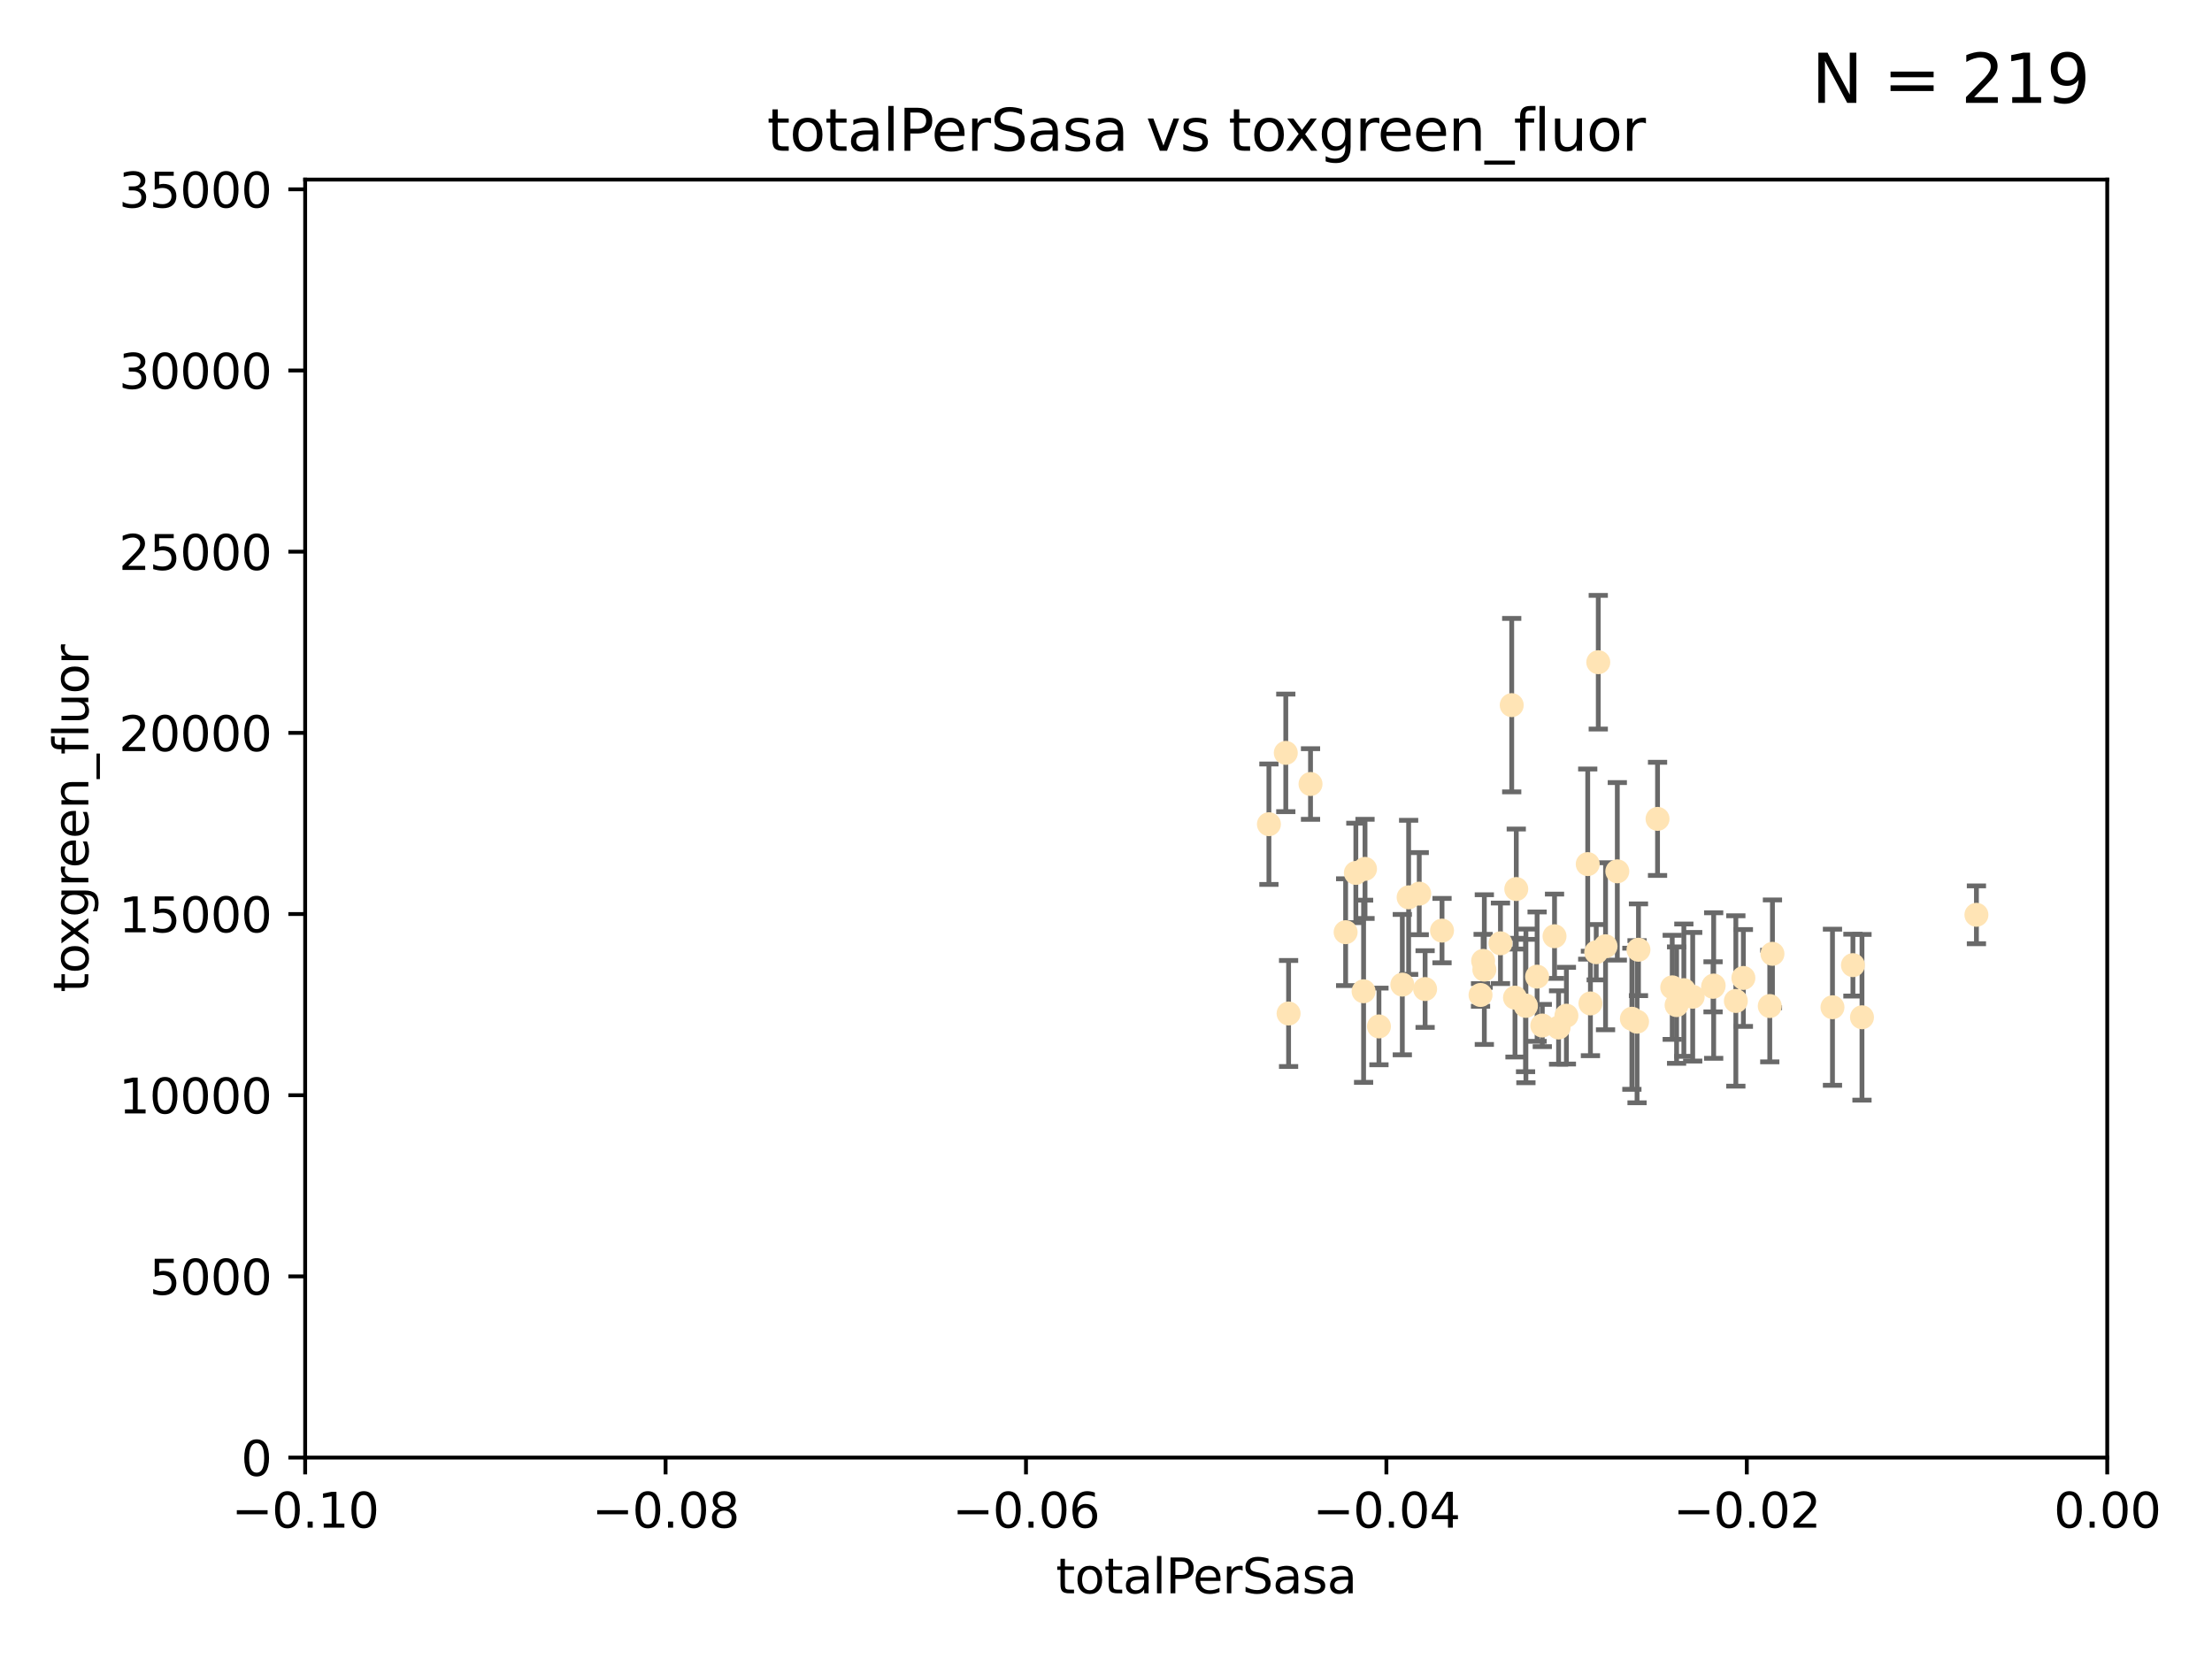<?xml version="1.0" encoding="utf-8" standalone="no"?>
<!DOCTYPE svg PUBLIC "-//W3C//DTD SVG 1.1//EN"
  "http://www.w3.org/Graphics/SVG/1.1/DTD/svg11.dtd">
<svg xmlns:xlink="http://www.w3.org/1999/xlink" width="460.8pt" height="345.6pt" viewBox="0 0 460.8 345.6" xmlns="http://www.w3.org/2000/svg" version="1.1">
 <defs>
  <style type="text/css">*{stroke-linejoin: round; stroke-linecap: butt}</style>
 </defs>
 <g id="figure_1">
  <g id="patch_1">
   <path d="M 0 345.6 
L 460.8 345.6 
L 460.8 0 
L 0 0 
z
" style="fill: #ffffff"/>
  </g>
  <g id="axes_1">
   <g id="patch_2">
    <path d="M 63.571 303.64 
L 438.975 303.64 
L 438.975 37.411 
L 63.571 37.411 
z
" style="fill: #ffffff"/>
   </g>
   <g id="PathCollection_1">
    <defs>
     <path id="m5854a0d896" d="M 0 1.118 
C 0.297 1.118 0.581 1 0.791 0.791 
C 1 0.581 1.118 0.297 1.118 0 
C 1.118 -0.297 1 -0.581 0.791 -0.791 
C 0.581 -1 0.297 -1.118 0 -1.118 
C -0.297 -1.118 -0.581 -1 -0.791 -0.791 
C -1 -0.581 -1.118 -0.297 -1.118 0 
C -1.118 0.297 -1 0.581 -0.791 0.791 
C -0.581 1 -0.297 1.118 0 1.118 
z
" style="stroke: #ffe4b5"/>
    </defs>
    <g clip-path="url(#pd30b1e6e88)">
     <use xlink:href="#m5854a0d896" x="267.854" y="156.837" style="fill: #ffe4b5; stroke: #ffe4b5"/>
     <use xlink:href="#m5854a0d896" x="287.26" y="213.825" style="fill: #ffe4b5; stroke: #ffe4b5"/>
     <use xlink:href="#m5854a0d896" x="264.338" y="171.695" style="fill: #ffe4b5; stroke: #ffe4b5"/>
     <use xlink:href="#m5854a0d896" x="268.437" y="211.132" style="fill: #ffe4b5; stroke: #ffe4b5"/>
     <use xlink:href="#m5854a0d896" x="282.449" y="181.843" style="fill: #ffe4b5; stroke: #ffe4b5"/>
     <use xlink:href="#m5854a0d896" x="292.128" y="205.115" style="fill: #ffe4b5; stroke: #ffe4b5"/>
     <use xlink:href="#m5854a0d896" x="284.358" y="181.005" style="fill: #ffe4b5; stroke: #ffe4b5"/>
     <use xlink:href="#m5854a0d896" x="273.006" y="163.323" style="fill: #ffe4b5; stroke: #ffe4b5"/>
     <use xlink:href="#m5854a0d896" x="296.877" y="206.037" style="fill: #ffe4b5; stroke: #ffe4b5"/>
     <use xlink:href="#m5854a0d896" x="308.965" y="200.169" style="fill: #ffe4b5; stroke: #ffe4b5"/>
     <use xlink:href="#m5854a0d896" x="280.32" y="194.192" style="fill: #ffe4b5; stroke: #ffe4b5"/>
     <use xlink:href="#m5854a0d896" x="284.061" y="206.499" style="fill: #ffe4b5; stroke: #ffe4b5"/>
     <use xlink:href="#m5854a0d896" x="309.214" y="201.987" style="fill: #ffe4b5; stroke: #ffe4b5"/>
     <use xlink:href="#m5854a0d896" x="293.444" y="186.933" style="fill: #ffe4b5; stroke: #ffe4b5"/>
     <use xlink:href="#m5854a0d896" x="295.653" y="186.164" style="fill: #ffe4b5; stroke: #ffe4b5"/>
     <use xlink:href="#m5854a0d896" x="314.919" y="146.893" style="fill: #ffe4b5; stroke: #ffe4b5"/>
     <use xlink:href="#m5854a0d896" x="312.572" y="196.509" style="fill: #ffe4b5; stroke: #ffe4b5"/>
     <use xlink:href="#m5854a0d896" x="315.601" y="207.828" style="fill: #ffe4b5; stroke: #ffe4b5"/>
     <use xlink:href="#m5854a0d896" x="300.4" y="193.861" style="fill: #ffe4b5; stroke: #ffe4b5"/>
     <use xlink:href="#m5854a0d896" x="308.422" y="207.271" style="fill: #ffe4b5; stroke: #ffe4b5"/>
     <use xlink:href="#m5854a0d896" x="320.208" y="203.455" style="fill: #ffe4b5; stroke: #ffe4b5"/>
     <use xlink:href="#m5854a0d896" x="315.868" y="185.203" style="fill: #ffe4b5; stroke: #ffe4b5"/>
     <use xlink:href="#m5854a0d896" x="324.682" y="214.052" style="fill: #ffe4b5; stroke: #ffe4b5"/>
     <use xlink:href="#m5854a0d896" x="332.523" y="198.363" style="fill: #ffe4b5; stroke: #ffe4b5"/>
     <use xlink:href="#m5854a0d896" x="326.31" y="211.585" style="fill: #ffe4b5; stroke: #ffe4b5"/>
     <use xlink:href="#m5854a0d896" x="331.316" y="209.035" style="fill: #ffe4b5; stroke: #ffe4b5"/>
     <use xlink:href="#m5854a0d896" x="317.876" y="209.546" style="fill: #ffe4b5; stroke: #ffe4b5"/>
     <use xlink:href="#m5854a0d896" x="317.802" y="209.471" style="fill: #ffe4b5; stroke: #ffe4b5"/>
     <use xlink:href="#m5854a0d896" x="334.464" y="197.121" style="fill: #ffe4b5; stroke: #ffe4b5"/>
     <use xlink:href="#m5854a0d896" x="332.949" y="137.95" style="fill: #ffe4b5; stroke: #ffe4b5"/>
     <use xlink:href="#m5854a0d896" x="323.836" y="195.035" style="fill: #ffe4b5; stroke: #ffe4b5"/>
     <use xlink:href="#m5854a0d896" x="336.917" y="181.513" style="fill: #ffe4b5; stroke: #ffe4b5"/>
     <use xlink:href="#m5854a0d896" x="339.95" y="212.224" style="fill: #ffe4b5; stroke: #ffe4b5"/>
     <use xlink:href="#m5854a0d896" x="350.776" y="206.268" style="fill: #ffe4b5; stroke: #ffe4b5"/>
     <use xlink:href="#m5854a0d896" x="356.861" y="205.576" style="fill: #ffe4b5; stroke: #ffe4b5"/>
     <use xlink:href="#m5854a0d896" x="341.028" y="212.837" style="fill: #ffe4b5; stroke: #ffe4b5"/>
     <use xlink:href="#m5854a0d896" x="348.356" y="205.681" style="fill: #ffe4b5; stroke: #ffe4b5"/>
     <use xlink:href="#m5854a0d896" x="330.753" y="180.006" style="fill: #ffe4b5; stroke: #ffe4b5"/>
     <use xlink:href="#m5854a0d896" x="341.323" y="197.851" style="fill: #ffe4b5; stroke: #ffe4b5"/>
     <use xlink:href="#m5854a0d896" x="349.264" y="209.384" style="fill: #ffe4b5; stroke: #ffe4b5"/>
     <use xlink:href="#m5854a0d896" x="345.296" y="170.586" style="fill: #ffe4b5; stroke: #ffe4b5"/>
     <use xlink:href="#m5854a0d896" x="352.621" y="207.643" style="fill: #ffe4b5; stroke: #ffe4b5"/>
     <use xlink:href="#m5854a0d896" x="361.609" y="208.521" style="fill: #ffe4b5; stroke: #ffe4b5"/>
     <use xlink:href="#m5854a0d896" x="363.178" y="203.725" style="fill: #ffe4b5; stroke: #ffe4b5"/>
     <use xlink:href="#m5854a0d896" x="356.989" y="205.306" style="fill: #ffe4b5; stroke: #ffe4b5"/>
     <use xlink:href="#m5854a0d896" x="321.289" y="213.635" style="fill: #ffe4b5; stroke: #ffe4b5"/>
     <use xlink:href="#m5854a0d896" x="368.676" y="209.579" style="fill: #ffe4b5; stroke: #ffe4b5"/>
     <use xlink:href="#m5854a0d896" x="369.234" y="198.699" style="fill: #ffe4b5; stroke: #ffe4b5"/>
     <use xlink:href="#m5854a0d896" x="381.738" y="209.828" style="fill: #ffe4b5; stroke: #ffe4b5"/>
     <use xlink:href="#m5854a0d896" x="385.998" y="201.054" style="fill: #ffe4b5; stroke: #ffe4b5"/>
     <use xlink:href="#m5854a0d896" x="387.885" y="211.918" style="fill: #ffe4b5; stroke: #ffe4b5"/>
     <use xlink:href="#m5854a0d896" x="411.726" y="190.57" style="fill: #ffe4b5; stroke: #ffe4b5"/>
    </g>
   </g>
   <g id="matplotlib.axis_1">
    <g id="xtick_1">
     <g id="line2d_1">
      <defs>
       <path id="m204988dba8" d="M 0 0 
L 0 3.5 
" style="stroke: #000000; stroke-width: 0.8"/>
      </defs>
      <g>
       <use xlink:href="#m204988dba8" x="63.571" y="303.64" style="stroke: #000000; stroke-width: 0.8"/>
      </g>
     </g>
     <g id="text_1">
      <!-- −0.10 -->
      <g transform="translate(48.249 318.238)scale(0.1 -0.1)">
       <defs>
        <path id="DejaVuSans-2212" d="M 678 2272 
L 4684 2272 
L 4684 1741 
L 678 1741 
L 678 2272 
z
" transform="scale(0.016)"/>
        <path id="DejaVuSans-30" d="M 2034 4250 
Q 1547 4250 1301 3770 
Q 1056 3291 1056 2328 
Q 1056 1369 1301 889 
Q 1547 409 2034 409 
Q 2525 409 2770 889 
Q 3016 1369 3016 2328 
Q 3016 3291 2770 3770 
Q 2525 4250 2034 4250 
z
M 2034 4750 
Q 2819 4750 3233 4129 
Q 3647 3509 3647 2328 
Q 3647 1150 3233 529 
Q 2819 -91 2034 -91 
Q 1250 -91 836 529 
Q 422 1150 422 2328 
Q 422 3509 836 4129 
Q 1250 4750 2034 4750 
z
" transform="scale(0.016)"/>
        <path id="DejaVuSans-2e" d="M 684 794 
L 1344 794 
L 1344 0 
L 684 0 
L 684 794 
z
" transform="scale(0.016)"/>
        <path id="DejaVuSans-31" d="M 794 531 
L 1825 531 
L 1825 4091 
L 703 3866 
L 703 4441 
L 1819 4666 
L 2450 4666 
L 2450 531 
L 3481 531 
L 3481 0 
L 794 0 
L 794 531 
z
" transform="scale(0.016)"/>
       </defs>
       <use xlink:href="#DejaVuSans-2212"/>
       <use xlink:href="#DejaVuSans-30" x="83.789"/>
       <use xlink:href="#DejaVuSans-2e" x="147.412"/>
       <use xlink:href="#DejaVuSans-31" x="179.199"/>
       <use xlink:href="#DejaVuSans-30" x="242.822"/>
      </g>
     </g>
    </g>
    <g id="xtick_2">
     <g id="line2d_2">
      <g>
       <use xlink:href="#m204988dba8" x="138.652" y="303.64" style="stroke: #000000; stroke-width: 0.8"/>
      </g>
     </g>
     <g id="text_2">
      <!-- −0.08 -->
      <g transform="translate(123.329 318.238)scale(0.1 -0.1)">
       <defs>
        <path id="DejaVuSans-38" d="M 2034 2216 
Q 1584 2216 1326 1975 
Q 1069 1734 1069 1313 
Q 1069 891 1326 650 
Q 1584 409 2034 409 
Q 2484 409 2743 651 
Q 3003 894 3003 1313 
Q 3003 1734 2745 1975 
Q 2488 2216 2034 2216 
z
M 1403 2484 
Q 997 2584 770 2862 
Q 544 3141 544 3541 
Q 544 4100 942 4425 
Q 1341 4750 2034 4750 
Q 2731 4750 3128 4425 
Q 3525 4100 3525 3541 
Q 3525 3141 3298 2862 
Q 3072 2584 2669 2484 
Q 3125 2378 3379 2068 
Q 3634 1759 3634 1313 
Q 3634 634 3220 271 
Q 2806 -91 2034 -91 
Q 1263 -91 848 271 
Q 434 634 434 1313 
Q 434 1759 690 2068 
Q 947 2378 1403 2484 
z
M 1172 3481 
Q 1172 3119 1398 2916 
Q 1625 2713 2034 2713 
Q 2441 2713 2670 2916 
Q 2900 3119 2900 3481 
Q 2900 3844 2670 4047 
Q 2441 4250 2034 4250 
Q 1625 4250 1398 4047 
Q 1172 3844 1172 3481 
z
" transform="scale(0.016)"/>
       </defs>
       <use xlink:href="#DejaVuSans-2212"/>
       <use xlink:href="#DejaVuSans-30" x="83.789"/>
       <use xlink:href="#DejaVuSans-2e" x="147.412"/>
       <use xlink:href="#DejaVuSans-30" x="179.199"/>
       <use xlink:href="#DejaVuSans-38" x="242.822"/>
      </g>
     </g>
    </g>
    <g id="xtick_3">
     <g id="line2d_3">
      <g>
       <use xlink:href="#m204988dba8" x="213.733" y="303.64" style="stroke: #000000; stroke-width: 0.8"/>
      </g>
     </g>
     <g id="text_3">
      <!-- −0.06 -->
      <g transform="translate(198.41 318.238)scale(0.1 -0.1)">
       <defs>
        <path id="DejaVuSans-36" d="M 2113 2584 
Q 1688 2584 1439 2293 
Q 1191 2003 1191 1497 
Q 1191 994 1439 701 
Q 1688 409 2113 409 
Q 2538 409 2786 701 
Q 3034 994 3034 1497 
Q 3034 2003 2786 2293 
Q 2538 2584 2113 2584 
z
M 3366 4563 
L 3366 3988 
Q 3128 4100 2886 4159 
Q 2644 4219 2406 4219 
Q 1781 4219 1451 3797 
Q 1122 3375 1075 2522 
Q 1259 2794 1537 2939 
Q 1816 3084 2150 3084 
Q 2853 3084 3261 2657 
Q 3669 2231 3669 1497 
Q 3669 778 3244 343 
Q 2819 -91 2113 -91 
Q 1303 -91 875 529 
Q 447 1150 447 2328 
Q 447 3434 972 4092 
Q 1497 4750 2381 4750 
Q 2619 4750 2861 4703 
Q 3103 4656 3366 4563 
z
" transform="scale(0.016)"/>
       </defs>
       <use xlink:href="#DejaVuSans-2212"/>
       <use xlink:href="#DejaVuSans-30" x="83.789"/>
       <use xlink:href="#DejaVuSans-2e" x="147.412"/>
       <use xlink:href="#DejaVuSans-30" x="179.199"/>
       <use xlink:href="#DejaVuSans-36" x="242.822"/>
      </g>
     </g>
    </g>
    <g id="xtick_4">
     <g id="line2d_4">
      <g>
       <use xlink:href="#m204988dba8" x="288.813" y="303.64" style="stroke: #000000; stroke-width: 0.8"/>
      </g>
     </g>
     <g id="text_4">
      <!-- −0.04 -->
      <g transform="translate(273.491 318.238)scale(0.1 -0.1)">
       <defs>
        <path id="DejaVuSans-34" d="M 2419 4116 
L 825 1625 
L 2419 1625 
L 2419 4116 
z
M 2253 4666 
L 3047 4666 
L 3047 1625 
L 3713 1625 
L 3713 1100 
L 3047 1100 
L 3047 0 
L 2419 0 
L 2419 1100 
L 313 1100 
L 313 1709 
L 2253 4666 
z
" transform="scale(0.016)"/>
       </defs>
       <use xlink:href="#DejaVuSans-2212"/>
       <use xlink:href="#DejaVuSans-30" x="83.789"/>
       <use xlink:href="#DejaVuSans-2e" x="147.412"/>
       <use xlink:href="#DejaVuSans-30" x="179.199"/>
       <use xlink:href="#DejaVuSans-34" x="242.822"/>
      </g>
     </g>
    </g>
    <g id="xtick_5">
     <g id="line2d_5">
      <g>
       <use xlink:href="#m204988dba8" x="363.894" y="303.64" style="stroke: #000000; stroke-width: 0.8"/>
      </g>
     </g>
     <g id="text_5">
      <!-- −0.02 -->
      <g transform="translate(348.572 318.238)scale(0.1 -0.1)">
       <defs>
        <path id="DejaVuSans-32" d="M 1228 531 
L 3431 531 
L 3431 0 
L 469 0 
L 469 531 
Q 828 903 1448 1529 
Q 2069 2156 2228 2338 
Q 2531 2678 2651 2914 
Q 2772 3150 2772 3378 
Q 2772 3750 2511 3984 
Q 2250 4219 1831 4219 
Q 1534 4219 1204 4116 
Q 875 4013 500 3803 
L 500 4441 
Q 881 4594 1212 4672 
Q 1544 4750 1819 4750 
Q 2544 4750 2975 4387 
Q 3406 4025 3406 3419 
Q 3406 3131 3298 2873 
Q 3191 2616 2906 2266 
Q 2828 2175 2409 1742 
Q 1991 1309 1228 531 
z
" transform="scale(0.016)"/>
       </defs>
       <use xlink:href="#DejaVuSans-2212"/>
       <use xlink:href="#DejaVuSans-30" x="83.789"/>
       <use xlink:href="#DejaVuSans-2e" x="147.412"/>
       <use xlink:href="#DejaVuSans-30" x="179.199"/>
       <use xlink:href="#DejaVuSans-32" x="242.822"/>
      </g>
     </g>
    </g>
    <g id="xtick_6">
     <g id="line2d_6">
      <g>
       <use xlink:href="#m204988dba8" x="438.975" y="303.64" style="stroke: #000000; stroke-width: 0.8"/>
      </g>
     </g>
     <g id="text_6">
      <!-- 0.00 -->
      <g transform="translate(427.842 318.238)scale(0.1 -0.1)">
       <use xlink:href="#DejaVuSans-30"/>
       <use xlink:href="#DejaVuSans-2e" x="63.623"/>
       <use xlink:href="#DejaVuSans-30" x="95.41"/>
       <use xlink:href="#DejaVuSans-30" x="159.033"/>
      </g>
     </g>
    </g>
    <g id="text_7">
     <!-- totalPerSasa -->
     <g transform="translate(219.968 331.917)scale(0.1 -0.1)">
      <defs>
       <path id="DejaVuSans-74" d="M 1172 4494 
L 1172 3500 
L 2356 3500 
L 2356 3053 
L 1172 3053 
L 1172 1153 
Q 1172 725 1289 603 
Q 1406 481 1766 481 
L 2356 481 
L 2356 0 
L 1766 0 
Q 1100 0 847 248 
Q 594 497 594 1153 
L 594 3053 
L 172 3053 
L 172 3500 
L 594 3500 
L 594 4494 
L 1172 4494 
z
" transform="scale(0.016)"/>
       <path id="DejaVuSans-6f" d="M 1959 3097 
Q 1497 3097 1228 2736 
Q 959 2375 959 1747 
Q 959 1119 1226 758 
Q 1494 397 1959 397 
Q 2419 397 2687 759 
Q 2956 1122 2956 1747 
Q 2956 2369 2687 2733 
Q 2419 3097 1959 3097 
z
M 1959 3584 
Q 2709 3584 3137 3096 
Q 3566 2609 3566 1747 
Q 3566 888 3137 398 
Q 2709 -91 1959 -91 
Q 1206 -91 779 398 
Q 353 888 353 1747 
Q 353 2609 779 3096 
Q 1206 3584 1959 3584 
z
" transform="scale(0.016)"/>
       <path id="DejaVuSans-61" d="M 2194 1759 
Q 1497 1759 1228 1600 
Q 959 1441 959 1056 
Q 959 750 1161 570 
Q 1363 391 1709 391 
Q 2188 391 2477 730 
Q 2766 1069 2766 1631 
L 2766 1759 
L 2194 1759 
z
M 3341 1997 
L 3341 0 
L 2766 0 
L 2766 531 
Q 2569 213 2275 61 
Q 1981 -91 1556 -91 
Q 1019 -91 701 211 
Q 384 513 384 1019 
Q 384 1609 779 1909 
Q 1175 2209 1959 2209 
L 2766 2209 
L 2766 2266 
Q 2766 2663 2505 2880 
Q 2244 3097 1772 3097 
Q 1472 3097 1187 3025 
Q 903 2953 641 2809 
L 641 3341 
Q 956 3463 1253 3523 
Q 1550 3584 1831 3584 
Q 2591 3584 2966 3190 
Q 3341 2797 3341 1997 
z
" transform="scale(0.016)"/>
       <path id="DejaVuSans-6c" d="M 603 4863 
L 1178 4863 
L 1178 0 
L 603 0 
L 603 4863 
z
" transform="scale(0.016)"/>
       <path id="DejaVuSans-50" d="M 1259 4147 
L 1259 2394 
L 2053 2394 
Q 2494 2394 2734 2622 
Q 2975 2850 2975 3272 
Q 2975 3691 2734 3919 
Q 2494 4147 2053 4147 
L 1259 4147 
z
M 628 4666 
L 2053 4666 
Q 2838 4666 3239 4311 
Q 3641 3956 3641 3272 
Q 3641 2581 3239 2228 
Q 2838 1875 2053 1875 
L 1259 1875 
L 1259 0 
L 628 0 
L 628 4666 
z
" transform="scale(0.016)"/>
       <path id="DejaVuSans-65" d="M 3597 1894 
L 3597 1613 
L 953 1613 
Q 991 1019 1311 708 
Q 1631 397 2203 397 
Q 2534 397 2845 478 
Q 3156 559 3463 722 
L 3463 178 
Q 3153 47 2828 -22 
Q 2503 -91 2169 -91 
Q 1331 -91 842 396 
Q 353 884 353 1716 
Q 353 2575 817 3079 
Q 1281 3584 2069 3584 
Q 2775 3584 3186 3129 
Q 3597 2675 3597 1894 
z
M 3022 2063 
Q 3016 2534 2758 2815 
Q 2500 3097 2075 3097 
Q 1594 3097 1305 2825 
Q 1016 2553 972 2059 
L 3022 2063 
z
" transform="scale(0.016)"/>
       <path id="DejaVuSans-72" d="M 2631 2963 
Q 2534 3019 2420 3045 
Q 2306 3072 2169 3072 
Q 1681 3072 1420 2755 
Q 1159 2438 1159 1844 
L 1159 0 
L 581 0 
L 581 3500 
L 1159 3500 
L 1159 2956 
Q 1341 3275 1631 3429 
Q 1922 3584 2338 3584 
Q 2397 3584 2469 3576 
Q 2541 3569 2628 3553 
L 2631 2963 
z
" transform="scale(0.016)"/>
       <path id="DejaVuSans-53" d="M 3425 4513 
L 3425 3897 
Q 3066 4069 2747 4153 
Q 2428 4238 2131 4238 
Q 1616 4238 1336 4038 
Q 1056 3838 1056 3469 
Q 1056 3159 1242 3001 
Q 1428 2844 1947 2747 
L 2328 2669 
Q 3034 2534 3370 2195 
Q 3706 1856 3706 1288 
Q 3706 609 3251 259 
Q 2797 -91 1919 -91 
Q 1588 -91 1214 -16 
Q 841 59 441 206 
L 441 856 
Q 825 641 1194 531 
Q 1563 422 1919 422 
Q 2459 422 2753 634 
Q 3047 847 3047 1241 
Q 3047 1584 2836 1778 
Q 2625 1972 2144 2069 
L 1759 2144 
Q 1053 2284 737 2584 
Q 422 2884 422 3419 
Q 422 4038 858 4394 
Q 1294 4750 2059 4750 
Q 2388 4750 2728 4690 
Q 3069 4631 3425 4513 
z
" transform="scale(0.016)"/>
       <path id="DejaVuSans-73" d="M 2834 3397 
L 2834 2853 
Q 2591 2978 2328 3040 
Q 2066 3103 1784 3103 
Q 1356 3103 1142 2972 
Q 928 2841 928 2578 
Q 928 2378 1081 2264 
Q 1234 2150 1697 2047 
L 1894 2003 
Q 2506 1872 2764 1633 
Q 3022 1394 3022 966 
Q 3022 478 2636 193 
Q 2250 -91 1575 -91 
Q 1294 -91 989 -36 
Q 684 19 347 128 
L 347 722 
Q 666 556 975 473 
Q 1284 391 1588 391 
Q 1994 391 2212 530 
Q 2431 669 2431 922 
Q 2431 1156 2273 1281 
Q 2116 1406 1581 1522 
L 1381 1569 
Q 847 1681 609 1914 
Q 372 2147 372 2553 
Q 372 3047 722 3315 
Q 1072 3584 1716 3584 
Q 2034 3584 2315 3537 
Q 2597 3491 2834 3397 
z
" transform="scale(0.016)"/>
      </defs>
      <use xlink:href="#DejaVuSans-74"/>
      <use xlink:href="#DejaVuSans-6f" x="39.209"/>
      <use xlink:href="#DejaVuSans-74" x="100.391"/>
      <use xlink:href="#DejaVuSans-61" x="139.6"/>
      <use xlink:href="#DejaVuSans-6c" x="200.879"/>
      <use xlink:href="#DejaVuSans-50" x="228.662"/>
      <use xlink:href="#DejaVuSans-65" x="285.34"/>
      <use xlink:href="#DejaVuSans-72" x="346.863"/>
      <use xlink:href="#DejaVuSans-53" x="387.977"/>
      <use xlink:href="#DejaVuSans-61" x="451.453"/>
      <use xlink:href="#DejaVuSans-73" x="512.732"/>
      <use xlink:href="#DejaVuSans-61" x="564.832"/>
     </g>
    </g>
   </g>
   <g id="matplotlib.axis_2">
    <g id="ytick_1">
     <g id="line2d_7">
      <defs>
       <path id="mebc0de6400" d="M 0 0 
L -3.5 0 
" style="stroke: #000000; stroke-width: 0.8"/>
      </defs>
      <g>
       <use xlink:href="#mebc0de6400" x="63.571" y="303.64" style="stroke: #000000; stroke-width: 0.8"/>
      </g>
     </g>
     <g id="text_8">
      <!-- 0 -->
      <g transform="translate(50.209 307.439)scale(0.1 -0.1)">
       <use xlink:href="#DejaVuSans-30"/>
      </g>
     </g>
    </g>
    <g id="ytick_2">
     <g id="line2d_8">
      <g>
       <use xlink:href="#mebc0de6400" x="63.571" y="265.897" style="stroke: #000000; stroke-width: 0.8"/>
      </g>
     </g>
     <g id="text_9">
      <!-- 5000 -->
      <g transform="translate(31.121 269.696)scale(0.1 -0.1)">
       <defs>
        <path id="DejaVuSans-35" d="M 691 4666 
L 3169 4666 
L 3169 4134 
L 1269 4134 
L 1269 2991 
Q 1406 3038 1543 3061 
Q 1681 3084 1819 3084 
Q 2600 3084 3056 2656 
Q 3513 2228 3513 1497 
Q 3513 744 3044 326 
Q 2575 -91 1722 -91 
Q 1428 -91 1123 -41 
Q 819 9 494 109 
L 494 744 
Q 775 591 1075 516 
Q 1375 441 1709 441 
Q 2250 441 2565 725 
Q 2881 1009 2881 1497 
Q 2881 1984 2565 2268 
Q 2250 2553 1709 2553 
Q 1456 2553 1204 2497 
Q 953 2441 691 2322 
L 691 4666 
z
" transform="scale(0.016)"/>
       </defs>
       <use xlink:href="#DejaVuSans-35"/>
       <use xlink:href="#DejaVuSans-30" x="63.623"/>
       <use xlink:href="#DejaVuSans-30" x="127.246"/>
       <use xlink:href="#DejaVuSans-30" x="190.869"/>
      </g>
     </g>
    </g>
    <g id="ytick_3">
     <g id="line2d_9">
      <g>
       <use xlink:href="#mebc0de6400" x="63.571" y="228.154" style="stroke: #000000; stroke-width: 0.8"/>
      </g>
     </g>
     <g id="text_10">
      <!-- 10000 -->
      <g transform="translate(24.759 231.953)scale(0.1 -0.1)">
       <use xlink:href="#DejaVuSans-31"/>
       <use xlink:href="#DejaVuSans-30" x="63.623"/>
       <use xlink:href="#DejaVuSans-30" x="127.246"/>
       <use xlink:href="#DejaVuSans-30" x="190.869"/>
       <use xlink:href="#DejaVuSans-30" x="254.492"/>
      </g>
     </g>
    </g>
    <g id="ytick_4">
     <g id="line2d_10">
      <g>
       <use xlink:href="#mebc0de6400" x="63.571" y="190.411" style="stroke: #000000; stroke-width: 0.8"/>
      </g>
     </g>
     <g id="text_11">
      <!-- 15000 -->
      <g transform="translate(24.759 194.21)scale(0.1 -0.1)">
       <use xlink:href="#DejaVuSans-31"/>
       <use xlink:href="#DejaVuSans-35" x="63.623"/>
       <use xlink:href="#DejaVuSans-30" x="127.246"/>
       <use xlink:href="#DejaVuSans-30" x="190.869"/>
       <use xlink:href="#DejaVuSans-30" x="254.492"/>
      </g>
     </g>
    </g>
    <g id="ytick_5">
     <g id="line2d_11">
      <g>
       <use xlink:href="#mebc0de6400" x="63.571" y="152.668" style="stroke: #000000; stroke-width: 0.8"/>
      </g>
     </g>
     <g id="text_12">
      <!-- 20000 -->
      <g transform="translate(24.759 156.467)scale(0.1 -0.1)">
       <use xlink:href="#DejaVuSans-32"/>
       <use xlink:href="#DejaVuSans-30" x="63.623"/>
       <use xlink:href="#DejaVuSans-30" x="127.246"/>
       <use xlink:href="#DejaVuSans-30" x="190.869"/>
       <use xlink:href="#DejaVuSans-30" x="254.492"/>
      </g>
     </g>
    </g>
    <g id="ytick_6">
     <g id="line2d_12">
      <g>
       <use xlink:href="#mebc0de6400" x="63.571" y="114.925" style="stroke: #000000; stroke-width: 0.8"/>
      </g>
     </g>
     <g id="text_13">
      <!-- 25000 -->
      <g transform="translate(24.759 118.724)scale(0.1 -0.1)">
       <use xlink:href="#DejaVuSans-32"/>
       <use xlink:href="#DejaVuSans-35" x="63.623"/>
       <use xlink:href="#DejaVuSans-30" x="127.246"/>
       <use xlink:href="#DejaVuSans-30" x="190.869"/>
       <use xlink:href="#DejaVuSans-30" x="254.492"/>
      </g>
     </g>
    </g>
    <g id="ytick_7">
     <g id="line2d_13">
      <g>
       <use xlink:href="#mebc0de6400" x="63.571" y="77.181" style="stroke: #000000; stroke-width: 0.8"/>
      </g>
     </g>
     <g id="text_14">
      <!-- 30000 -->
      <g transform="translate(24.759 80.981)scale(0.1 -0.1)">
       <defs>
        <path id="DejaVuSans-33" d="M 2597 2516 
Q 3050 2419 3304 2112 
Q 3559 1806 3559 1356 
Q 3559 666 3084 287 
Q 2609 -91 1734 -91 
Q 1441 -91 1130 -33 
Q 819 25 488 141 
L 488 750 
Q 750 597 1062 519 
Q 1375 441 1716 441 
Q 2309 441 2620 675 
Q 2931 909 2931 1356 
Q 2931 1769 2642 2001 
Q 2353 2234 1838 2234 
L 1294 2234 
L 1294 2753 
L 1863 2753 
Q 2328 2753 2575 2939 
Q 2822 3125 2822 3475 
Q 2822 3834 2567 4026 
Q 2313 4219 1838 4219 
Q 1578 4219 1281 4162 
Q 984 4106 628 3988 
L 628 4550 
Q 988 4650 1302 4700 
Q 1616 4750 1894 4750 
Q 2613 4750 3031 4423 
Q 3450 4097 3450 3541 
Q 3450 3153 3228 2886 
Q 3006 2619 2597 2516 
z
" transform="scale(0.016)"/>
       </defs>
       <use xlink:href="#DejaVuSans-33"/>
       <use xlink:href="#DejaVuSans-30" x="63.623"/>
       <use xlink:href="#DejaVuSans-30" x="127.246"/>
       <use xlink:href="#DejaVuSans-30" x="190.869"/>
       <use xlink:href="#DejaVuSans-30" x="254.492"/>
      </g>
     </g>
    </g>
    <g id="ytick_8">
     <g id="line2d_14">
      <g>
       <use xlink:href="#mebc0de6400" x="63.571" y="39.438" style="stroke: #000000; stroke-width: 0.8"/>
      </g>
     </g>
     <g id="text_15">
      <!-- 35000 -->
      <g transform="translate(24.759 43.238)scale(0.1 -0.1)">
       <use xlink:href="#DejaVuSans-33"/>
       <use xlink:href="#DejaVuSans-35" x="63.623"/>
       <use xlink:href="#DejaVuSans-30" x="127.246"/>
       <use xlink:href="#DejaVuSans-30" x="190.869"/>
       <use xlink:href="#DejaVuSans-30" x="254.492"/>
      </g>
     </g>
    </g>
    <g id="text_16">
     <!-- toxgreen_fluor -->
     <g transform="translate(18.401 206.72)rotate(-90)scale(0.1 -0.1)">
      <defs>
       <path id="DejaVuSans-78" d="M 3513 3500 
L 2247 1797 
L 3578 0 
L 2900 0 
L 1881 1375 
L 863 0 
L 184 0 
L 1544 1831 
L 300 3500 
L 978 3500 
L 1906 2253 
L 2834 3500 
L 3513 3500 
z
" transform="scale(0.016)"/>
       <path id="DejaVuSans-67" d="M 2906 1791 
Q 2906 2416 2648 2759 
Q 2391 3103 1925 3103 
Q 1463 3103 1205 2759 
Q 947 2416 947 1791 
Q 947 1169 1205 825 
Q 1463 481 1925 481 
Q 2391 481 2648 825 
Q 2906 1169 2906 1791 
z
M 3481 434 
Q 3481 -459 3084 -895 
Q 2688 -1331 1869 -1331 
Q 1566 -1331 1297 -1286 
Q 1028 -1241 775 -1147 
L 775 -588 
Q 1028 -725 1275 -790 
Q 1522 -856 1778 -856 
Q 2344 -856 2625 -561 
Q 2906 -266 2906 331 
L 2906 616 
Q 2728 306 2450 153 
Q 2172 0 1784 0 
Q 1141 0 747 490 
Q 353 981 353 1791 
Q 353 2603 747 3093 
Q 1141 3584 1784 3584 
Q 2172 3584 2450 3431 
Q 2728 3278 2906 2969 
L 2906 3500 
L 3481 3500 
L 3481 434 
z
" transform="scale(0.016)"/>
       <path id="DejaVuSans-6e" d="M 3513 2113 
L 3513 0 
L 2938 0 
L 2938 2094 
Q 2938 2591 2744 2837 
Q 2550 3084 2163 3084 
Q 1697 3084 1428 2787 
Q 1159 2491 1159 1978 
L 1159 0 
L 581 0 
L 581 3500 
L 1159 3500 
L 1159 2956 
Q 1366 3272 1645 3428 
Q 1925 3584 2291 3584 
Q 2894 3584 3203 3211 
Q 3513 2838 3513 2113 
z
" transform="scale(0.016)"/>
       <path id="DejaVuSans-5f" d="M 3263 -1063 
L 3263 -1509 
L -63 -1509 
L -63 -1063 
L 3263 -1063 
z
" transform="scale(0.016)"/>
       <path id="DejaVuSans-66" d="M 2375 4863 
L 2375 4384 
L 1825 4384 
Q 1516 4384 1395 4259 
Q 1275 4134 1275 3809 
L 1275 3500 
L 2222 3500 
L 2222 3053 
L 1275 3053 
L 1275 0 
L 697 0 
L 697 3053 
L 147 3053 
L 147 3500 
L 697 3500 
L 697 3744 
Q 697 4328 969 4595 
Q 1241 4863 1831 4863 
L 2375 4863 
z
" transform="scale(0.016)"/>
       <path id="DejaVuSans-75" d="M 544 1381 
L 544 3500 
L 1119 3500 
L 1119 1403 
Q 1119 906 1312 657 
Q 1506 409 1894 409 
Q 2359 409 2629 706 
Q 2900 1003 2900 1516 
L 2900 3500 
L 3475 3500 
L 3475 0 
L 2900 0 
L 2900 538 
Q 2691 219 2414 64 
Q 2138 -91 1772 -91 
Q 1169 -91 856 284 
Q 544 659 544 1381 
z
M 1991 3584 
L 1991 3584 
z
" transform="scale(0.016)"/>
      </defs>
      <use xlink:href="#DejaVuSans-74"/>
      <use xlink:href="#DejaVuSans-6f" x="39.209"/>
      <use xlink:href="#DejaVuSans-78" x="97.266"/>
      <use xlink:href="#DejaVuSans-67" x="156.445"/>
      <use xlink:href="#DejaVuSans-72" x="219.922"/>
      <use xlink:href="#DejaVuSans-65" x="258.785"/>
      <use xlink:href="#DejaVuSans-65" x="320.309"/>
      <use xlink:href="#DejaVuSans-6e" x="381.832"/>
      <use xlink:href="#DejaVuSans-5f" x="445.211"/>
      <use xlink:href="#DejaVuSans-66" x="495.211"/>
      <use xlink:href="#DejaVuSans-6c" x="530.416"/>
      <use xlink:href="#DejaVuSans-75" x="558.199"/>
      <use xlink:href="#DejaVuSans-6f" x="621.578"/>
      <use xlink:href="#DejaVuSans-72" x="682.76"/>
     </g>
    </g>
   </g>
   <g id="LineCollection_1">
    <path d="M 267.854 169.082 
L 267.854 144.592 
" clip-path="url(#pd30b1e6e88)" style="fill: none; stroke: #696969"/>
    <path d="M 287.26 221.812 
L 287.26 205.839 
" clip-path="url(#pd30b1e6e88)" style="fill: none; stroke: #696969"/>
    <path d="M 264.338 184.238 
L 264.338 159.153 
" clip-path="url(#pd30b1e6e88)" style="fill: none; stroke: #696969"/>
    <path d="M 268.437 222.176 
L 268.437 200.087 
" clip-path="url(#pd30b1e6e88)" style="fill: none; stroke: #696969"/>
    <path d="M 282.449 192.201 
L 282.449 171.484 
" clip-path="url(#pd30b1e6e88)" style="fill: none; stroke: #696969"/>
    <path d="M 292.128 219.733 
L 292.128 190.498 
" clip-path="url(#pd30b1e6e88)" style="fill: none; stroke: #696969"/>
    <path d="M 284.358 191.334 
L 284.358 170.675 
" clip-path="url(#pd30b1e6e88)" style="fill: none; stroke: #696969"/>
    <path d="M 273.006 170.679 
L 273.006 155.967 
" clip-path="url(#pd30b1e6e88)" style="fill: none; stroke: #696969"/>
    <path d="M 296.877 214.023 
L 296.877 198.051 
" clip-path="url(#pd30b1e6e88)" style="fill: none; stroke: #696969"/>
    <path d="M 308.965 205.695 
L 308.965 194.642 
" clip-path="url(#pd30b1e6e88)" style="fill: none; stroke: #696969"/>
    <path d="M 280.32 205.318 
L 280.32 183.065 
" clip-path="url(#pd30b1e6e88)" style="fill: none; stroke: #696969"/>
    <path d="M 284.061 225.473 
L 284.061 187.525 
" clip-path="url(#pd30b1e6e88)" style="fill: none; stroke: #696969"/>
    <path d="M 309.214 217.58 
L 309.214 186.394 
" clip-path="url(#pd30b1e6e88)" style="fill: none; stroke: #696969"/>
    <path d="M 293.444 202.987 
L 293.444 170.879 
" clip-path="url(#pd30b1e6e88)" style="fill: none; stroke: #696969"/>
    <path d="M 295.653 194.716 
L 295.653 177.611 
" clip-path="url(#pd30b1e6e88)" style="fill: none; stroke: #696969"/>
    <path d="M 314.919 164.958 
L 314.919 128.828 
" clip-path="url(#pd30b1e6e88)" style="fill: none; stroke: #696969"/>
    <path d="M 312.572 204.892 
L 312.572 188.125 
" clip-path="url(#pd30b1e6e88)" style="fill: none; stroke: #696969"/>
    <path d="M 315.601 220.196 
L 315.601 195.46 
" clip-path="url(#pd30b1e6e88)" style="fill: none; stroke: #696969"/>
    <path d="M 300.4 200.564 
L 300.4 187.157 
" clip-path="url(#pd30b1e6e88)" style="fill: none; stroke: #696969"/>
    <path d="M 308.422 209.631 
L 308.422 204.91 
" clip-path="url(#pd30b1e6e88)" style="fill: none; stroke: #696969"/>
    <path d="M 320.208 216.927 
L 320.208 189.982 
" clip-path="url(#pd30b1e6e88)" style="fill: none; stroke: #696969"/>
    <path d="M 315.868 197.701 
L 315.868 172.706 
" clip-path="url(#pd30b1e6e88)" style="fill: none; stroke: #696969"/>
    <path d="M 324.682 221.697 
L 324.682 206.408 
" clip-path="url(#pd30b1e6e88)" style="fill: none; stroke: #696969"/>
    <path d="M 332.523 204.127 
L 332.523 192.599 
" clip-path="url(#pd30b1e6e88)" style="fill: none; stroke: #696969"/>
    <path d="M 326.31 221.66 
L 326.31 201.509 
" clip-path="url(#pd30b1e6e88)" style="fill: none; stroke: #696969"/>
    <path d="M 331.316 219.918 
L 331.316 198.152 
" clip-path="url(#pd30b1e6e88)" style="fill: none; stroke: #696969"/>
    <path d="M 317.876 225.553 
L 317.876 193.54 
" clip-path="url(#pd30b1e6e88)" style="fill: none; stroke: #696969"/>
    <path d="M 317.802 223.257 
L 317.802 195.684 
" clip-path="url(#pd30b1e6e88)" style="fill: none; stroke: #696969"/>
    <path d="M 334.464 214.516 
L 334.464 179.726 
" clip-path="url(#pd30b1e6e88)" style="fill: none; stroke: #696969"/>
    <path d="M 332.949 151.873 
L 332.949 124.028 
" clip-path="url(#pd30b1e6e88)" style="fill: none; stroke: #696969"/>
    <path d="M 323.836 203.811 
L 323.836 186.259 
" clip-path="url(#pd30b1e6e88)" style="fill: none; stroke: #696969"/>
    <path d="M 336.917 200.002 
L 336.917 163.024 
" clip-path="url(#pd30b1e6e88)" style="fill: none; stroke: #696969"/>
    <path d="M 339.95 226.922 
L 339.95 197.526 
" clip-path="url(#pd30b1e6e88)" style="fill: none; stroke: #696969"/>
    <path d="M 350.776 220.052 
L 350.776 192.484 
" clip-path="url(#pd30b1e6e88)" style="fill: none; stroke: #696969"/>
    <path d="M 356.861 210.796 
L 356.861 200.356 
" clip-path="url(#pd30b1e6e88)" style="fill: none; stroke: #696969"/>
    <path d="M 341.028 229.727 
L 341.028 195.947 
" clip-path="url(#pd30b1e6e88)" style="fill: none; stroke: #696969"/>
    <path d="M 348.356 216.521 
L 348.356 194.84 
" clip-path="url(#pd30b1e6e88)" style="fill: none; stroke: #696969"/>
    <path d="M 330.753 199.813 
L 330.753 160.2 
" clip-path="url(#pd30b1e6e88)" style="fill: none; stroke: #696969"/>
    <path d="M 341.323 207.408 
L 341.323 188.295 
" clip-path="url(#pd30b1e6e88)" style="fill: none; stroke: #696969"/>
    <path d="M 349.264 221.511 
L 349.264 197.258 
" clip-path="url(#pd30b1e6e88)" style="fill: none; stroke: #696969"/>
    <path d="M 345.296 182.373 
L 345.296 158.798 
" clip-path="url(#pd30b1e6e88)" style="fill: none; stroke: #696969"/>
    <path d="M 352.621 221.037 
L 352.621 194.249 
" clip-path="url(#pd30b1e6e88)" style="fill: none; stroke: #696969"/>
    <path d="M 361.609 226.268 
L 361.609 190.773 
" clip-path="url(#pd30b1e6e88)" style="fill: none; stroke: #696969"/>
    <path d="M 363.178 213.814 
L 363.178 193.637 
" clip-path="url(#pd30b1e6e88)" style="fill: none; stroke: #696969"/>
    <path d="M 356.989 220.467 
L 356.989 190.144 
" clip-path="url(#pd30b1e6e88)" style="fill: none; stroke: #696969"/>
    <path d="M 321.289 218.032 
L 321.289 209.238 
" clip-path="url(#pd30b1e6e88)" style="fill: none; stroke: #696969"/>
    <path d="M 368.676 221.201 
L 368.676 197.956 
" clip-path="url(#pd30b1e6e88)" style="fill: none; stroke: #696969"/>
    <path d="M 369.234 209.923 
L 369.234 187.475 
" clip-path="url(#pd30b1e6e88)" style="fill: none; stroke: #696969"/>
    <path d="M 381.738 226.088 
L 381.738 193.568 
" clip-path="url(#pd30b1e6e88)" style="fill: none; stroke: #696969"/>
    <path d="M 385.998 207.493 
L 385.998 194.615 
" clip-path="url(#pd30b1e6e88)" style="fill: none; stroke: #696969"/>
    <path d="M 387.885 229.175 
L 387.885 194.662 
" clip-path="url(#pd30b1e6e88)" style="fill: none; stroke: #696969"/>
    <path d="M 411.726 196.595 
L 411.726 184.546 
" clip-path="url(#pd30b1e6e88)" style="fill: none; stroke: #696969"/>
   </g>
   <g id="line2d_15">
    <defs>
     <path id="m747a13129a" d="M 2 0 
L -2 -0 
" style="stroke: #696969"/>
    </defs>
    <g clip-path="url(#pd30b1e6e88)">
     <use xlink:href="#m747a13129a" x="267.854" y="169.082" style="fill: #696969; stroke: #696969"/>
     <use xlink:href="#m747a13129a" x="287.26" y="221.812" style="fill: #696969; stroke: #696969"/>
     <use xlink:href="#m747a13129a" x="264.338" y="184.238" style="fill: #696969; stroke: #696969"/>
     <use xlink:href="#m747a13129a" x="268.437" y="222.176" style="fill: #696969; stroke: #696969"/>
     <use xlink:href="#m747a13129a" x="282.449" y="192.201" style="fill: #696969; stroke: #696969"/>
     <use xlink:href="#m747a13129a" x="292.128" y="219.733" style="fill: #696969; stroke: #696969"/>
     <use xlink:href="#m747a13129a" x="284.358" y="191.334" style="fill: #696969; stroke: #696969"/>
     <use xlink:href="#m747a13129a" x="273.006" y="170.679" style="fill: #696969; stroke: #696969"/>
     <use xlink:href="#m747a13129a" x="296.877" y="214.023" style="fill: #696969; stroke: #696969"/>
     <use xlink:href="#m747a13129a" x="308.965" y="205.695" style="fill: #696969; stroke: #696969"/>
     <use xlink:href="#m747a13129a" x="280.32" y="205.318" style="fill: #696969; stroke: #696969"/>
     <use xlink:href="#m747a13129a" x="284.061" y="225.473" style="fill: #696969; stroke: #696969"/>
     <use xlink:href="#m747a13129a" x="309.214" y="217.58" style="fill: #696969; stroke: #696969"/>
     <use xlink:href="#m747a13129a" x="293.444" y="202.987" style="fill: #696969; stroke: #696969"/>
     <use xlink:href="#m747a13129a" x="295.653" y="194.716" style="fill: #696969; stroke: #696969"/>
     <use xlink:href="#m747a13129a" x="314.919" y="164.958" style="fill: #696969; stroke: #696969"/>
     <use xlink:href="#m747a13129a" x="312.572" y="204.892" style="fill: #696969; stroke: #696969"/>
     <use xlink:href="#m747a13129a" x="315.601" y="220.196" style="fill: #696969; stroke: #696969"/>
     <use xlink:href="#m747a13129a" x="300.4" y="200.564" style="fill: #696969; stroke: #696969"/>
     <use xlink:href="#m747a13129a" x="308.422" y="209.631" style="fill: #696969; stroke: #696969"/>
     <use xlink:href="#m747a13129a" x="320.208" y="216.927" style="fill: #696969; stroke: #696969"/>
     <use xlink:href="#m747a13129a" x="315.868" y="197.701" style="fill: #696969; stroke: #696969"/>
     <use xlink:href="#m747a13129a" x="324.682" y="221.697" style="fill: #696969; stroke: #696969"/>
     <use xlink:href="#m747a13129a" x="332.523" y="204.127" style="fill: #696969; stroke: #696969"/>
     <use xlink:href="#m747a13129a" x="326.31" y="221.66" style="fill: #696969; stroke: #696969"/>
     <use xlink:href="#m747a13129a" x="331.316" y="219.918" style="fill: #696969; stroke: #696969"/>
     <use xlink:href="#m747a13129a" x="317.876" y="225.553" style="fill: #696969; stroke: #696969"/>
     <use xlink:href="#m747a13129a" x="317.802" y="223.257" style="fill: #696969; stroke: #696969"/>
     <use xlink:href="#m747a13129a" x="334.464" y="214.516" style="fill: #696969; stroke: #696969"/>
     <use xlink:href="#m747a13129a" x="332.949" y="151.873" style="fill: #696969; stroke: #696969"/>
     <use xlink:href="#m747a13129a" x="323.836" y="203.811" style="fill: #696969; stroke: #696969"/>
     <use xlink:href="#m747a13129a" x="336.917" y="200.002" style="fill: #696969; stroke: #696969"/>
     <use xlink:href="#m747a13129a" x="339.95" y="226.922" style="fill: #696969; stroke: #696969"/>
     <use xlink:href="#m747a13129a" x="350.776" y="220.052" style="fill: #696969; stroke: #696969"/>
     <use xlink:href="#m747a13129a" x="356.861" y="210.796" style="fill: #696969; stroke: #696969"/>
     <use xlink:href="#m747a13129a" x="341.028" y="229.727" style="fill: #696969; stroke: #696969"/>
     <use xlink:href="#m747a13129a" x="348.356" y="216.521" style="fill: #696969; stroke: #696969"/>
     <use xlink:href="#m747a13129a" x="330.753" y="199.813" style="fill: #696969; stroke: #696969"/>
     <use xlink:href="#m747a13129a" x="341.323" y="207.408" style="fill: #696969; stroke: #696969"/>
     <use xlink:href="#m747a13129a" x="349.264" y="221.511" style="fill: #696969; stroke: #696969"/>
     <use xlink:href="#m747a13129a" x="345.296" y="182.373" style="fill: #696969; stroke: #696969"/>
     <use xlink:href="#m747a13129a" x="352.621" y="221.037" style="fill: #696969; stroke: #696969"/>
     <use xlink:href="#m747a13129a" x="361.609" y="226.268" style="fill: #696969; stroke: #696969"/>
     <use xlink:href="#m747a13129a" x="363.178" y="213.814" style="fill: #696969; stroke: #696969"/>
     <use xlink:href="#m747a13129a" x="356.989" y="220.467" style="fill: #696969; stroke: #696969"/>
     <use xlink:href="#m747a13129a" x="321.289" y="218.032" style="fill: #696969; stroke: #696969"/>
     <use xlink:href="#m747a13129a" x="368.676" y="221.201" style="fill: #696969; stroke: #696969"/>
     <use xlink:href="#m747a13129a" x="369.234" y="209.923" style="fill: #696969; stroke: #696969"/>
     <use xlink:href="#m747a13129a" x="381.738" y="226.088" style="fill: #696969; stroke: #696969"/>
     <use xlink:href="#m747a13129a" x="385.998" y="207.493" style="fill: #696969; stroke: #696969"/>
     <use xlink:href="#m747a13129a" x="387.885" y="229.175" style="fill: #696969; stroke: #696969"/>
     <use xlink:href="#m747a13129a" x="411.726" y="196.595" style="fill: #696969; stroke: #696969"/>
    </g>
   </g>
   <g id="line2d_16">
    <g clip-path="url(#pd30b1e6e88)">
     <use xlink:href="#m747a13129a" x="267.854" y="144.592" style="fill: #696969; stroke: #696969"/>
     <use xlink:href="#m747a13129a" x="287.26" y="205.839" style="fill: #696969; stroke: #696969"/>
     <use xlink:href="#m747a13129a" x="264.338" y="159.153" style="fill: #696969; stroke: #696969"/>
     <use xlink:href="#m747a13129a" x="268.437" y="200.087" style="fill: #696969; stroke: #696969"/>
     <use xlink:href="#m747a13129a" x="282.449" y="171.484" style="fill: #696969; stroke: #696969"/>
     <use xlink:href="#m747a13129a" x="292.128" y="190.498" style="fill: #696969; stroke: #696969"/>
     <use xlink:href="#m747a13129a" x="284.358" y="170.675" style="fill: #696969; stroke: #696969"/>
     <use xlink:href="#m747a13129a" x="273.006" y="155.967" style="fill: #696969; stroke: #696969"/>
     <use xlink:href="#m747a13129a" x="296.877" y="198.051" style="fill: #696969; stroke: #696969"/>
     <use xlink:href="#m747a13129a" x="308.965" y="194.642" style="fill: #696969; stroke: #696969"/>
     <use xlink:href="#m747a13129a" x="280.32" y="183.065" style="fill: #696969; stroke: #696969"/>
     <use xlink:href="#m747a13129a" x="284.061" y="187.525" style="fill: #696969; stroke: #696969"/>
     <use xlink:href="#m747a13129a" x="309.214" y="186.394" style="fill: #696969; stroke: #696969"/>
     <use xlink:href="#m747a13129a" x="293.444" y="170.879" style="fill: #696969; stroke: #696969"/>
     <use xlink:href="#m747a13129a" x="295.653" y="177.611" style="fill: #696969; stroke: #696969"/>
     <use xlink:href="#m747a13129a" x="314.919" y="128.828" style="fill: #696969; stroke: #696969"/>
     <use xlink:href="#m747a13129a" x="312.572" y="188.125" style="fill: #696969; stroke: #696969"/>
     <use xlink:href="#m747a13129a" x="315.601" y="195.46" style="fill: #696969; stroke: #696969"/>
     <use xlink:href="#m747a13129a" x="300.4" y="187.157" style="fill: #696969; stroke: #696969"/>
     <use xlink:href="#m747a13129a" x="308.422" y="204.91" style="fill: #696969; stroke: #696969"/>
     <use xlink:href="#m747a13129a" x="320.208" y="189.982" style="fill: #696969; stroke: #696969"/>
     <use xlink:href="#m747a13129a" x="315.868" y="172.706" style="fill: #696969; stroke: #696969"/>
     <use xlink:href="#m747a13129a" x="324.682" y="206.408" style="fill: #696969; stroke: #696969"/>
     <use xlink:href="#m747a13129a" x="332.523" y="192.599" style="fill: #696969; stroke: #696969"/>
     <use xlink:href="#m747a13129a" x="326.31" y="201.509" style="fill: #696969; stroke: #696969"/>
     <use xlink:href="#m747a13129a" x="331.316" y="198.152" style="fill: #696969; stroke: #696969"/>
     <use xlink:href="#m747a13129a" x="317.876" y="193.54" style="fill: #696969; stroke: #696969"/>
     <use xlink:href="#m747a13129a" x="317.802" y="195.684" style="fill: #696969; stroke: #696969"/>
     <use xlink:href="#m747a13129a" x="334.464" y="179.726" style="fill: #696969; stroke: #696969"/>
     <use xlink:href="#m747a13129a" x="332.949" y="124.028" style="fill: #696969; stroke: #696969"/>
     <use xlink:href="#m747a13129a" x="323.836" y="186.259" style="fill: #696969; stroke: #696969"/>
     <use xlink:href="#m747a13129a" x="336.917" y="163.024" style="fill: #696969; stroke: #696969"/>
     <use xlink:href="#m747a13129a" x="339.95" y="197.526" style="fill: #696969; stroke: #696969"/>
     <use xlink:href="#m747a13129a" x="350.776" y="192.484" style="fill: #696969; stroke: #696969"/>
     <use xlink:href="#m747a13129a" x="356.861" y="200.356" style="fill: #696969; stroke: #696969"/>
     <use xlink:href="#m747a13129a" x="341.028" y="195.947" style="fill: #696969; stroke: #696969"/>
     <use xlink:href="#m747a13129a" x="348.356" y="194.84" style="fill: #696969; stroke: #696969"/>
     <use xlink:href="#m747a13129a" x="330.753" y="160.2" style="fill: #696969; stroke: #696969"/>
     <use xlink:href="#m747a13129a" x="341.323" y="188.295" style="fill: #696969; stroke: #696969"/>
     <use xlink:href="#m747a13129a" x="349.264" y="197.258" style="fill: #696969; stroke: #696969"/>
     <use xlink:href="#m747a13129a" x="345.296" y="158.798" style="fill: #696969; stroke: #696969"/>
     <use xlink:href="#m747a13129a" x="352.621" y="194.249" style="fill: #696969; stroke: #696969"/>
     <use xlink:href="#m747a13129a" x="361.609" y="190.773" style="fill: #696969; stroke: #696969"/>
     <use xlink:href="#m747a13129a" x="363.178" y="193.637" style="fill: #696969; stroke: #696969"/>
     <use xlink:href="#m747a13129a" x="356.989" y="190.144" style="fill: #696969; stroke: #696969"/>
     <use xlink:href="#m747a13129a" x="321.289" y="209.238" style="fill: #696969; stroke: #696969"/>
     <use xlink:href="#m747a13129a" x="368.676" y="197.956" style="fill: #696969; stroke: #696969"/>
     <use xlink:href="#m747a13129a" x="369.234" y="187.475" style="fill: #696969; stroke: #696969"/>
     <use xlink:href="#m747a13129a" x="381.738" y="193.568" style="fill: #696969; stroke: #696969"/>
     <use xlink:href="#m747a13129a" x="385.998" y="194.615" style="fill: #696969; stroke: #696969"/>
     <use xlink:href="#m747a13129a" x="387.885" y="194.662" style="fill: #696969; stroke: #696969"/>
     <use xlink:href="#m747a13129a" x="411.726" y="184.546" style="fill: #696969; stroke: #696969"/>
    </g>
   </g>
   <g id="line2d_17">
    <defs>
     <path id="ma3a7009836" d="M 0 2 
C 0.53 2 1.039 1.789 1.414 1.414 
C 1.789 1.039 2 0.53 2 0 
C 2 -0.53 1.789 -1.039 1.414 -1.414 
C 1.039 -1.789 0.53 -2 0 -2 
C -0.53 -2 -1.039 -1.789 -1.414 -1.414 
C -1.789 -1.039 -2 -0.53 -2 0 
C -2 0.53 -1.789 1.039 -1.414 1.414 
C -1.039 1.789 -0.53 2 0 2 
z
" style="stroke: #ffe4b5"/>
    </defs>
    <g clip-path="url(#pd30b1e6e88)">
     <use xlink:href="#ma3a7009836" x="267.854" y="156.837" style="fill: #ffe4b5; stroke: #ffe4b5"/>
     <use xlink:href="#ma3a7009836" x="287.26" y="213.825" style="fill: #ffe4b5; stroke: #ffe4b5"/>
     <use xlink:href="#ma3a7009836" x="264.338" y="171.695" style="fill: #ffe4b5; stroke: #ffe4b5"/>
     <use xlink:href="#ma3a7009836" x="268.437" y="211.132" style="fill: #ffe4b5; stroke: #ffe4b5"/>
     <use xlink:href="#ma3a7009836" x="282.449" y="181.843" style="fill: #ffe4b5; stroke: #ffe4b5"/>
     <use xlink:href="#ma3a7009836" x="292.128" y="205.115" style="fill: #ffe4b5; stroke: #ffe4b5"/>
     <use xlink:href="#ma3a7009836" x="284.358" y="181.005" style="fill: #ffe4b5; stroke: #ffe4b5"/>
     <use xlink:href="#ma3a7009836" x="273.006" y="163.323" style="fill: #ffe4b5; stroke: #ffe4b5"/>
     <use xlink:href="#ma3a7009836" x="296.877" y="206.037" style="fill: #ffe4b5; stroke: #ffe4b5"/>
     <use xlink:href="#ma3a7009836" x="308.965" y="200.169" style="fill: #ffe4b5; stroke: #ffe4b5"/>
     <use xlink:href="#ma3a7009836" x="280.32" y="194.192" style="fill: #ffe4b5; stroke: #ffe4b5"/>
     <use xlink:href="#ma3a7009836" x="284.061" y="206.499" style="fill: #ffe4b5; stroke: #ffe4b5"/>
     <use xlink:href="#ma3a7009836" x="309.214" y="201.987" style="fill: #ffe4b5; stroke: #ffe4b5"/>
     <use xlink:href="#ma3a7009836" x="293.444" y="186.933" style="fill: #ffe4b5; stroke: #ffe4b5"/>
     <use xlink:href="#ma3a7009836" x="295.653" y="186.164" style="fill: #ffe4b5; stroke: #ffe4b5"/>
     <use xlink:href="#ma3a7009836" x="314.919" y="146.893" style="fill: #ffe4b5; stroke: #ffe4b5"/>
     <use xlink:href="#ma3a7009836" x="312.572" y="196.509" style="fill: #ffe4b5; stroke: #ffe4b5"/>
     <use xlink:href="#ma3a7009836" x="315.601" y="207.828" style="fill: #ffe4b5; stroke: #ffe4b5"/>
     <use xlink:href="#ma3a7009836" x="300.4" y="193.861" style="fill: #ffe4b5; stroke: #ffe4b5"/>
     <use xlink:href="#ma3a7009836" x="308.422" y="207.271" style="fill: #ffe4b5; stroke: #ffe4b5"/>
     <use xlink:href="#ma3a7009836" x="320.208" y="203.455" style="fill: #ffe4b5; stroke: #ffe4b5"/>
     <use xlink:href="#ma3a7009836" x="315.868" y="185.203" style="fill: #ffe4b5; stroke: #ffe4b5"/>
     <use xlink:href="#ma3a7009836" x="324.682" y="214.052" style="fill: #ffe4b5; stroke: #ffe4b5"/>
     <use xlink:href="#ma3a7009836" x="332.523" y="198.363" style="fill: #ffe4b5; stroke: #ffe4b5"/>
     <use xlink:href="#ma3a7009836" x="326.31" y="211.585" style="fill: #ffe4b5; stroke: #ffe4b5"/>
     <use xlink:href="#ma3a7009836" x="331.316" y="209.035" style="fill: #ffe4b5; stroke: #ffe4b5"/>
     <use xlink:href="#ma3a7009836" x="317.876" y="209.546" style="fill: #ffe4b5; stroke: #ffe4b5"/>
     <use xlink:href="#ma3a7009836" x="317.802" y="209.471" style="fill: #ffe4b5; stroke: #ffe4b5"/>
     <use xlink:href="#ma3a7009836" x="334.464" y="197.121" style="fill: #ffe4b5; stroke: #ffe4b5"/>
     <use xlink:href="#ma3a7009836" x="332.949" y="137.95" style="fill: #ffe4b5; stroke: #ffe4b5"/>
     <use xlink:href="#ma3a7009836" x="323.836" y="195.035" style="fill: #ffe4b5; stroke: #ffe4b5"/>
     <use xlink:href="#ma3a7009836" x="336.917" y="181.513" style="fill: #ffe4b5; stroke: #ffe4b5"/>
     <use xlink:href="#ma3a7009836" x="339.95" y="212.224" style="fill: #ffe4b5; stroke: #ffe4b5"/>
     <use xlink:href="#ma3a7009836" x="350.776" y="206.268" style="fill: #ffe4b5; stroke: #ffe4b5"/>
     <use xlink:href="#ma3a7009836" x="356.861" y="205.576" style="fill: #ffe4b5; stroke: #ffe4b5"/>
     <use xlink:href="#ma3a7009836" x="341.028" y="212.837" style="fill: #ffe4b5; stroke: #ffe4b5"/>
     <use xlink:href="#ma3a7009836" x="348.356" y="205.681" style="fill: #ffe4b5; stroke: #ffe4b5"/>
     <use xlink:href="#ma3a7009836" x="330.753" y="180.006" style="fill: #ffe4b5; stroke: #ffe4b5"/>
     <use xlink:href="#ma3a7009836" x="341.323" y="197.851" style="fill: #ffe4b5; stroke: #ffe4b5"/>
     <use xlink:href="#ma3a7009836" x="349.264" y="209.384" style="fill: #ffe4b5; stroke: #ffe4b5"/>
     <use xlink:href="#ma3a7009836" x="345.296" y="170.586" style="fill: #ffe4b5; stroke: #ffe4b5"/>
     <use xlink:href="#ma3a7009836" x="352.621" y="207.643" style="fill: #ffe4b5; stroke: #ffe4b5"/>
     <use xlink:href="#ma3a7009836" x="361.609" y="208.521" style="fill: #ffe4b5; stroke: #ffe4b5"/>
     <use xlink:href="#ma3a7009836" x="363.178" y="203.725" style="fill: #ffe4b5; stroke: #ffe4b5"/>
     <use xlink:href="#ma3a7009836" x="356.989" y="205.306" style="fill: #ffe4b5; stroke: #ffe4b5"/>
     <use xlink:href="#ma3a7009836" x="321.289" y="213.635" style="fill: #ffe4b5; stroke: #ffe4b5"/>
     <use xlink:href="#ma3a7009836" x="368.676" y="209.579" style="fill: #ffe4b5; stroke: #ffe4b5"/>
     <use xlink:href="#ma3a7009836" x="369.234" y="198.699" style="fill: #ffe4b5; stroke: #ffe4b5"/>
     <use xlink:href="#ma3a7009836" x="381.738" y="209.828" style="fill: #ffe4b5; stroke: #ffe4b5"/>
     <use xlink:href="#ma3a7009836" x="385.998" y="201.054" style="fill: #ffe4b5; stroke: #ffe4b5"/>
     <use xlink:href="#ma3a7009836" x="387.885" y="211.918" style="fill: #ffe4b5; stroke: #ffe4b5"/>
     <use xlink:href="#ma3a7009836" x="411.726" y="190.57" style="fill: #ffe4b5; stroke: #ffe4b5"/>
    </g>
   </g>
   <g id="patch_3">
    <path d="M 63.571 303.64 
L 63.571 37.411 
" style="fill: none; stroke: #000000; stroke-width: 0.8; stroke-linejoin: miter; stroke-linecap: square"/>
   </g>
   <g id="patch_4">
    <path d="M 438.975 303.64 
L 438.975 37.411 
" style="fill: none; stroke: #000000; stroke-width: 0.8; stroke-linejoin: miter; stroke-linecap: square"/>
   </g>
   <g id="patch_5">
    <path d="M 63.571 303.64 
L 438.975 303.64 
" style="fill: none; stroke: #000000; stroke-width: 0.8; stroke-linejoin: miter; stroke-linecap: square"/>
   </g>
   <g id="patch_6">
    <path d="M 63.571 37.411 
L 438.975 37.411 
" style="fill: none; stroke: #000000; stroke-width: 0.8; stroke-linejoin: miter; stroke-linecap: square"/>
   </g>
   <g id="text_17">
    <!-- N = 219 -->
    <g transform="translate(377.394 21.426)scale(0.14 -0.14)">
     <defs>
      <path id="DejaVuSans-4e" d="M 628 4666 
L 1478 4666 
L 3547 763 
L 3547 4666 
L 4159 4666 
L 4159 0 
L 3309 0 
L 1241 3903 
L 1241 0 
L 628 0 
L 628 4666 
z
" transform="scale(0.016)"/>
      <path id="DejaVuSans-20" transform="scale(0.016)"/>
      <path id="DejaVuSans-3d" d="M 678 2906 
L 4684 2906 
L 4684 2381 
L 678 2381 
L 678 2906 
z
M 678 1631 
L 4684 1631 
L 4684 1100 
L 678 1100 
L 678 1631 
z
" transform="scale(0.016)"/>
      <path id="DejaVuSans-39" d="M 703 97 
L 703 672 
Q 941 559 1184 500 
Q 1428 441 1663 441 
Q 2288 441 2617 861 
Q 2947 1281 2994 2138 
Q 2813 1869 2534 1725 
Q 2256 1581 1919 1581 
Q 1219 1581 811 2004 
Q 403 2428 403 3163 
Q 403 3881 828 4315 
Q 1253 4750 1959 4750 
Q 2769 4750 3195 4129 
Q 3622 3509 3622 2328 
Q 3622 1225 3098 567 
Q 2575 -91 1691 -91 
Q 1453 -91 1209 -44 
Q 966 3 703 97 
z
M 1959 2075 
Q 2384 2075 2632 2365 
Q 2881 2656 2881 3163 
Q 2881 3666 2632 3958 
Q 2384 4250 1959 4250 
Q 1534 4250 1286 3958 
Q 1038 3666 1038 3163 
Q 1038 2656 1286 2365 
Q 1534 2075 1959 2075 
z
" transform="scale(0.016)"/>
     </defs>
     <use xlink:href="#DejaVuSans-4e"/>
     <use xlink:href="#DejaVuSans-20" x="74.805"/>
     <use xlink:href="#DejaVuSans-3d" x="106.592"/>
     <use xlink:href="#DejaVuSans-20" x="190.381"/>
     <use xlink:href="#DejaVuSans-32" x="222.168"/>
     <use xlink:href="#DejaVuSans-31" x="285.791"/>
     <use xlink:href="#DejaVuSans-39" x="349.414"/>
    </g>
   </g>
   <g id="text_18">
    <!-- totalPerSasa vs toxgreen_fluor -->
    <g transform="translate(159.782 31.411)scale(0.12 -0.12)">
     <defs>
      <path id="DejaVuSans-76" d="M 191 3500 
L 800 3500 
L 1894 563 
L 2988 3500 
L 3597 3500 
L 2284 0 
L 1503 0 
L 191 3500 
z
" transform="scale(0.016)"/>
     </defs>
     <use xlink:href="#DejaVuSans-74"/>
     <use xlink:href="#DejaVuSans-6f" x="39.209"/>
     <use xlink:href="#DejaVuSans-74" x="100.391"/>
     <use xlink:href="#DejaVuSans-61" x="139.6"/>
     <use xlink:href="#DejaVuSans-6c" x="200.879"/>
     <use xlink:href="#DejaVuSans-50" x="228.662"/>
     <use xlink:href="#DejaVuSans-65" x="285.34"/>
     <use xlink:href="#DejaVuSans-72" x="346.863"/>
     <use xlink:href="#DejaVuSans-53" x="387.977"/>
     <use xlink:href="#DejaVuSans-61" x="451.453"/>
     <use xlink:href="#DejaVuSans-73" x="512.732"/>
     <use xlink:href="#DejaVuSans-61" x="564.832"/>
     <use xlink:href="#DejaVuSans-20" x="626.111"/>
     <use xlink:href="#DejaVuSans-76" x="657.898"/>
     <use xlink:href="#DejaVuSans-73" x="717.078"/>
     <use xlink:href="#DejaVuSans-20" x="769.178"/>
     <use xlink:href="#DejaVuSans-74" x="800.965"/>
     <use xlink:href="#DejaVuSans-6f" x="840.174"/>
     <use xlink:href="#DejaVuSans-78" x="898.23"/>
     <use xlink:href="#DejaVuSans-67" x="957.41"/>
     <use xlink:href="#DejaVuSans-72" x="1020.887"/>
     <use xlink:href="#DejaVuSans-65" x="1059.75"/>
     <use xlink:href="#DejaVuSans-65" x="1121.273"/>
     <use xlink:href="#DejaVuSans-6e" x="1182.797"/>
     <use xlink:href="#DejaVuSans-5f" x="1246.176"/>
     <use xlink:href="#DejaVuSans-66" x="1296.176"/>
     <use xlink:href="#DejaVuSans-6c" x="1331.381"/>
     <use xlink:href="#DejaVuSans-75" x="1359.164"/>
     <use xlink:href="#DejaVuSans-6f" x="1422.543"/>
     <use xlink:href="#DejaVuSans-72" x="1483.725"/>
    </g>
   </g>
  </g>
 </g>
 <defs>
  <clipPath id="pd30b1e6e88">
   <rect x="63.571" y="37.411" width="375.404" height="266.229"/>
  </clipPath>
 </defs>
</svg>
